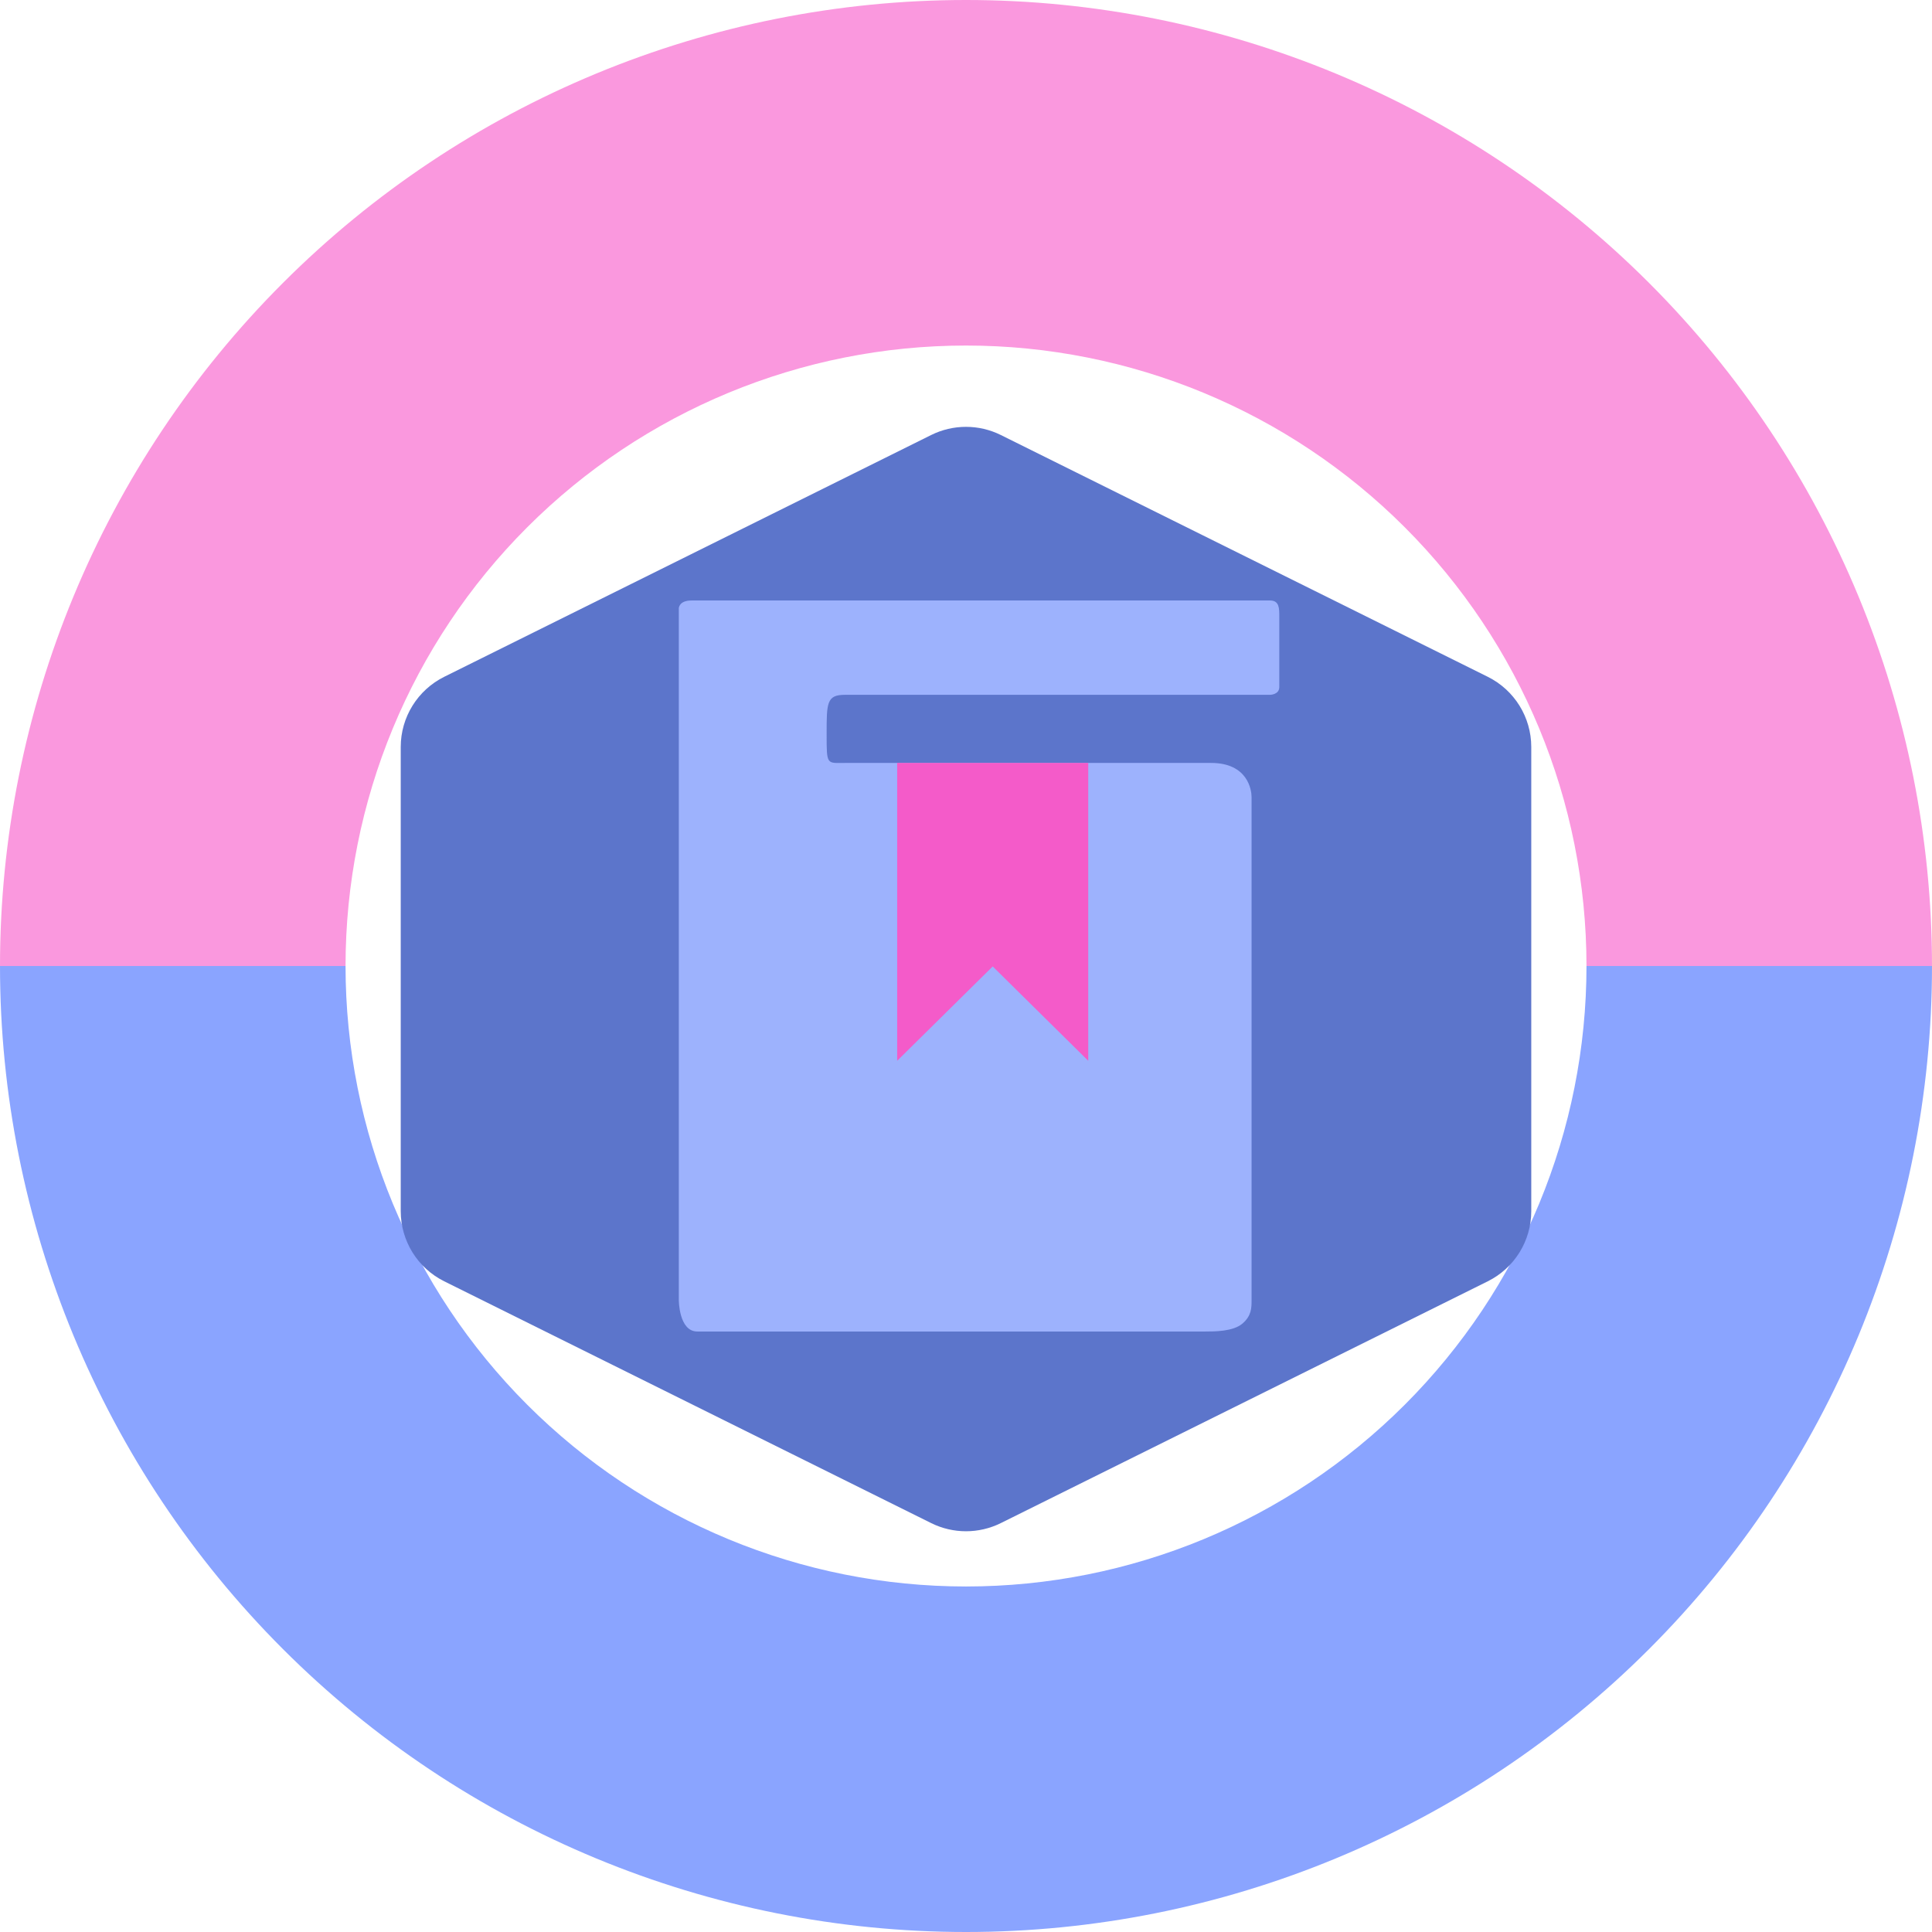 <svg width="74" height="74" viewBox="0 0 74 74" fill="none" xmlns="http://www.w3.org/2000/svg">
<g id="BookLogo">
<g id="Circle">
<path id="SemiCircle2" d="M74 37C74 27.187 70.102 17.776 63.163 10.837C56.224 3.898 46.813 7.40862e-07 37 0C27.187 -7.40862e-07 17.776 3.898 10.837 10.837C3.898 17.776 1.48172e-06 27.187 0 37L13.235 37C13.235 30.697 15.738 24.652 20.195 20.195C24.652 15.738 30.697 13.235 37 13.235C43.303 13.235 49.348 15.738 53.805 20.195C58.262 24.652 60.766 30.697 60.766 37H74Z" fill="#FA98DE"/>
<path id="SemiCircle1" d="M0 37C-8.5788e-07 46.813 3.898 56.224 10.837 63.163C17.776 70.102 27.187 74 37 74C46.813 74 56.224 70.102 63.163 63.163C70.102 56.224 74 46.813 74 37L60.766 37C60.766 43.303 58.262 49.348 53.805 53.805C49.348 58.262 43.303 60.766 37 60.766C30.697 60.766 24.652 58.262 20.195 53.805C15.738 49.348 13.235 43.303 13.235 37L0 37Z" fill="#8AA4FF"/>
</g>
<g id="BookMark">
<path id="Polygon" d="M35.666 16.662C36.506 16.245 37.494 16.245 38.334 16.662L56.985 25.923C58.005 26.43 58.651 27.471 58.651 28.61V46.39C58.651 47.529 58.005 48.57 56.985 49.077L38.334 58.338C37.494 58.755 36.506 58.755 35.666 58.338L17.015 49.077C15.995 48.57 15.349 47.529 15.349 46.39V28.61C15.349 27.471 15.995 26.43 17.015 25.923L35.666 16.662Z" fill="#5C75CB"/>
<path id="Book" d="M26 49.796V30.527V23.602V23.301C26 23.301 26 23 26.488 23H47.938H48.646C49 23 49 23.301 49 23.602V24.806V25.108V26.312C49 26.613 48.646 26.613 48.646 26.613H47.938H32.369C31.662 26.613 31.662 26.914 31.662 28.118C31.662 29.323 31.662 29.222 32.369 29.222H35.409H38.023H41.682H46.386C47.802 29.222 47.938 30.271 47.938 30.527V49.796C47.938 50.097 47.938 50.398 47.585 50.699C47.231 51 46.523 51 46.169 51H29.892H26.708C26 51 26 49.796 26 49.796Z" fill="#9DB2FD"/>
<path id="BookMark_2" d="M34.364 40.63V29.222H41.682V40.63L38.023 37.017L34.364 40.63Z" fill="#F45BC9"/>
</g>
</g>
</svg>
